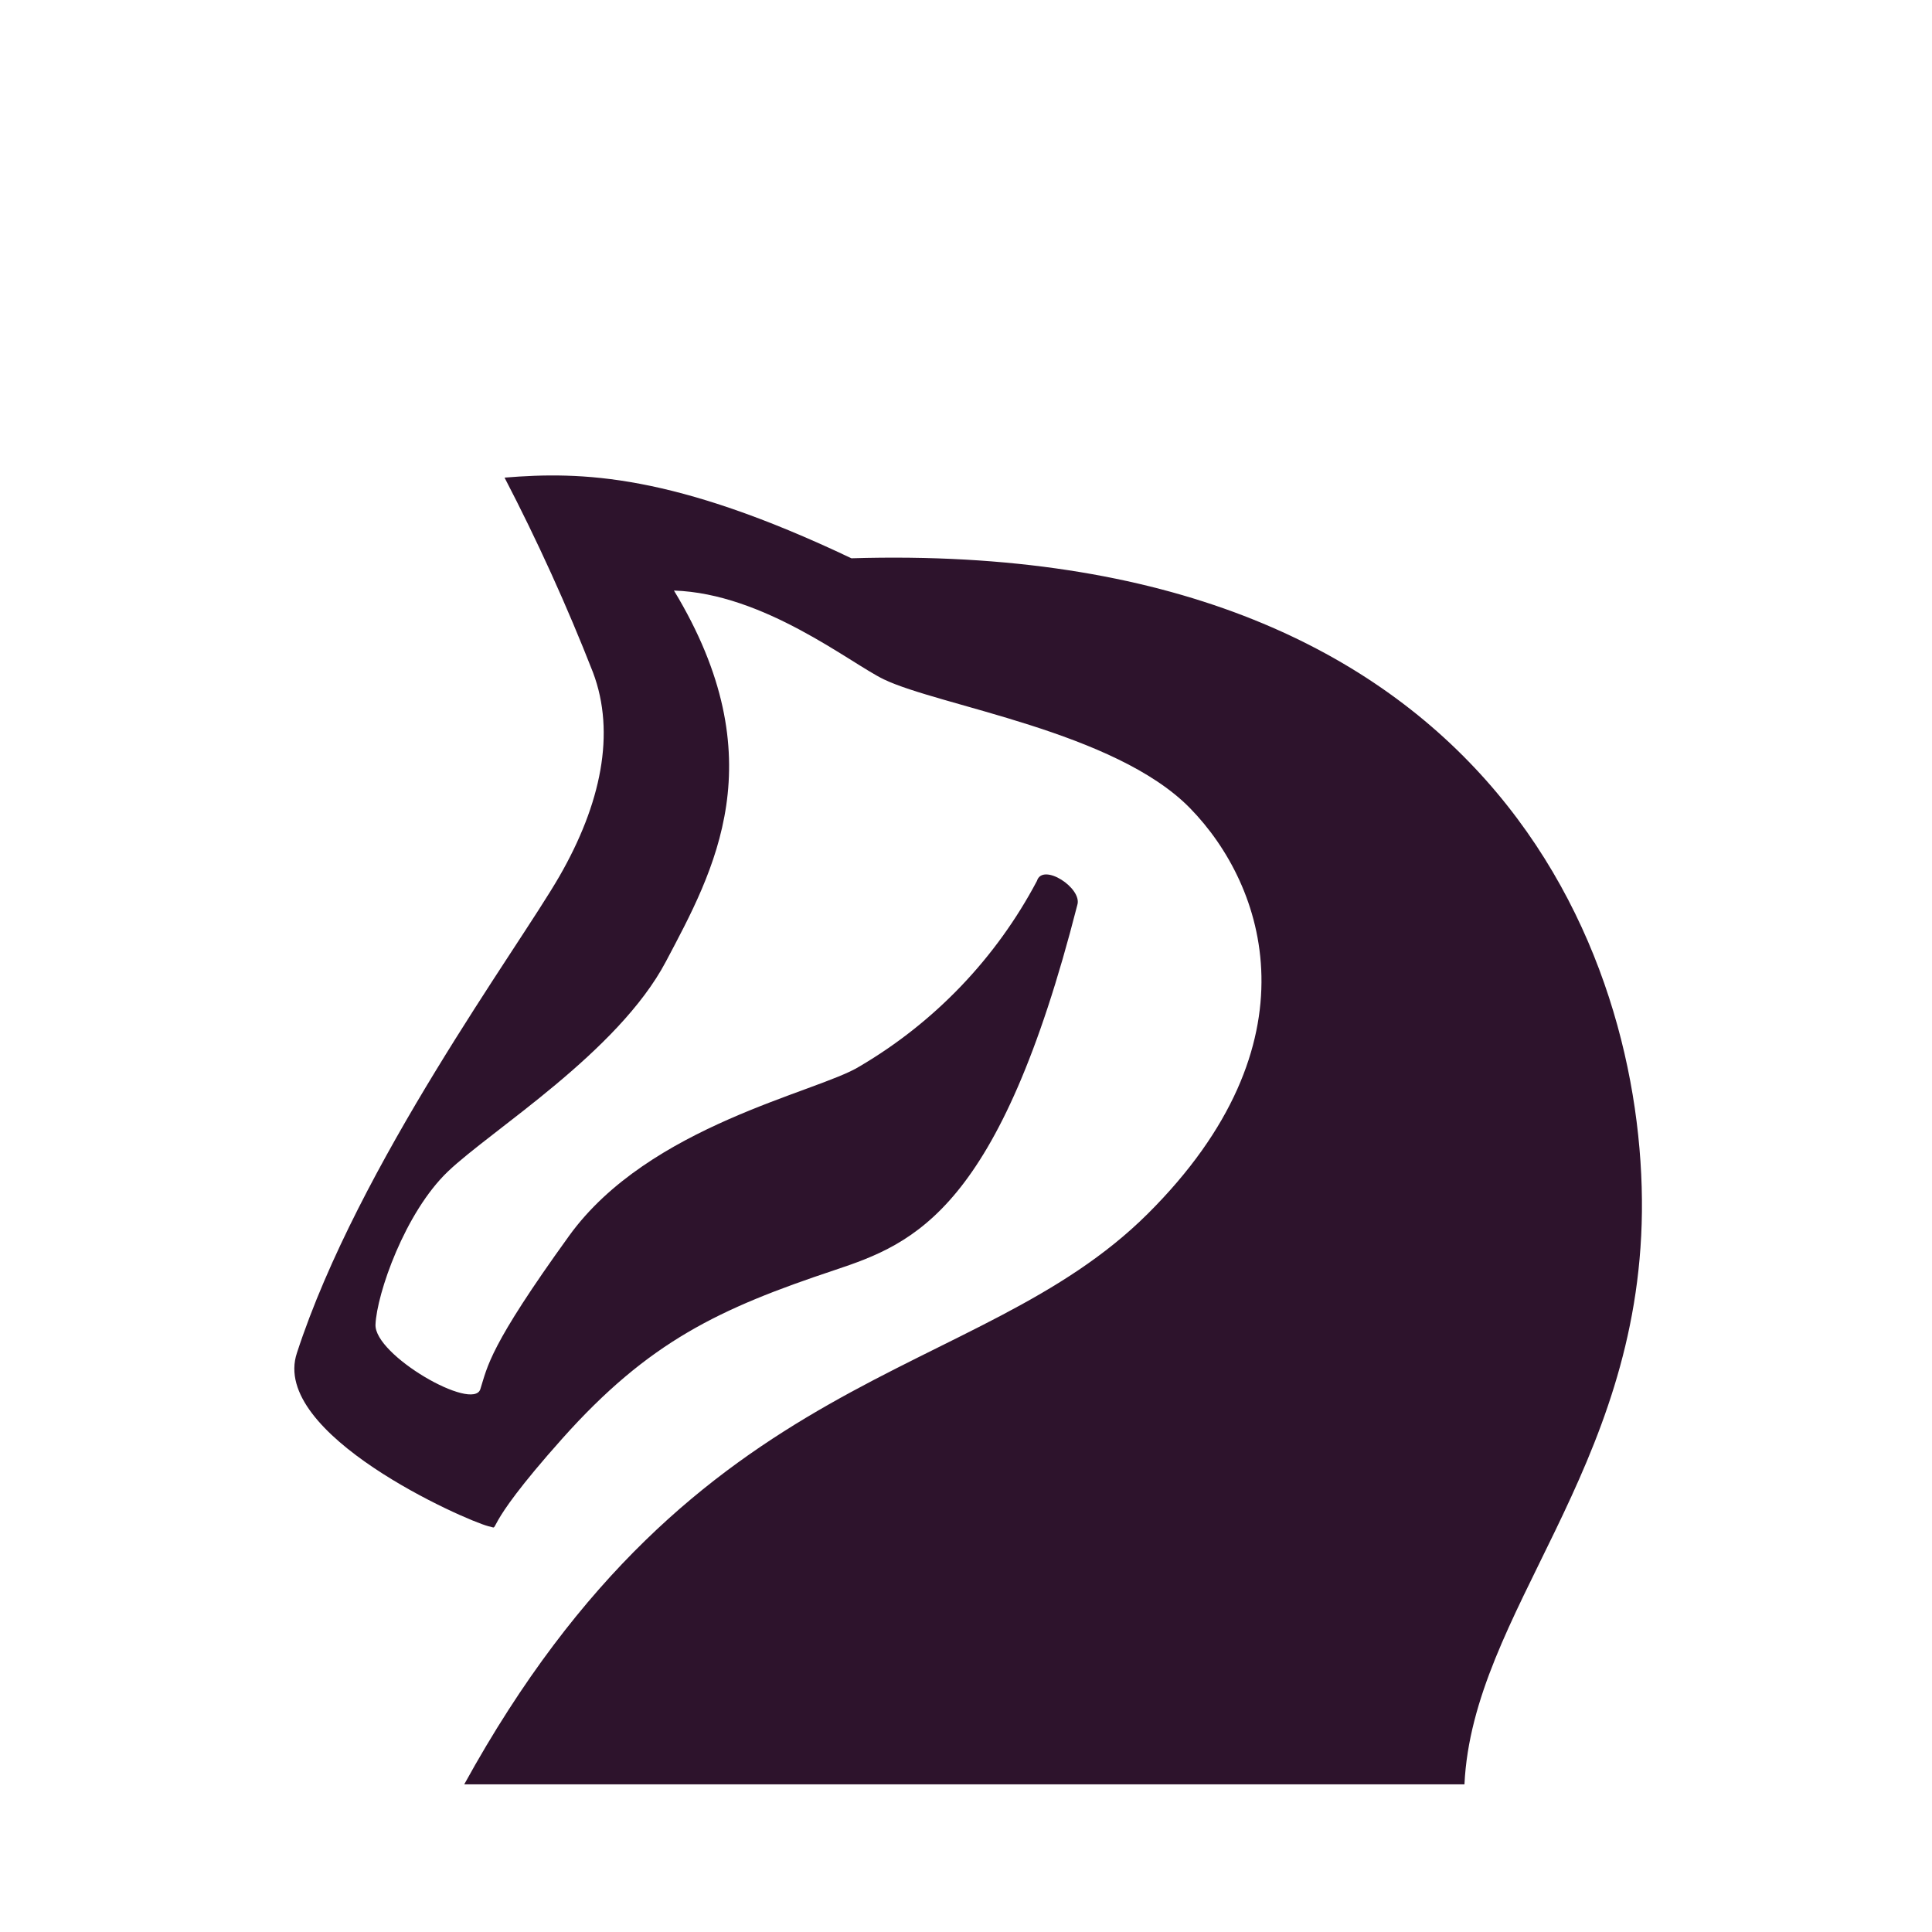 <svg width="256" height="256" viewBox="0 0 256 256" fill="none" xmlns="http://www.w3.org/2000/svg">
<path fill-rule="evenodd" clip-rule="evenodd" d="M61.512 236.438H194.047C195.139 213.565 217.207 194.961 217.562 160.551C217.917 126.141 197.082 71.425 112.816 73.976C89.195 62.743 77.047 62.453 66.856 63.287C71.216 71.675 75.127 80.289 78.572 89.092C81.61 97.141 79.632 106.549 74.125 116.115C68.617 125.681 47.495 154.245 39.343 179.273C35.745 190.029 61.592 201.424 64.719 202.235C66.632 202.591 63.033 203.475 74.507 190.618C85.981 177.761 95.299 173.39 110.601 168.291C121.23 164.749 132.438 160.3 142.744 119.935C143.481 117.691 138.148 114.247 137.399 116.729C131.996 126.947 123.853 135.46 113.885 141.312C108.398 144.726 86.006 149.073 75.407 163.757C64.809 178.442 64.612 181.031 63.65 184.065C62.688 187.1 49.585 179.576 49.755 175.515C49.925 171.453 53.636 160.676 59.375 155.207C65.113 149.738 81.89 139.42 88.233 127.417C94.577 115.414 102.86 100.624 89.302 78.251C101.254 78.638 112.647 87.858 117.092 90.008C124.421 93.553 147.737 96.888 157.707 107.109C167.677 117.331 174.785 138.235 152.077 160.837C129.368 183.44 92.374 180.333 61.512 236.438Z" fill="#2D132C"/>
</svg>
